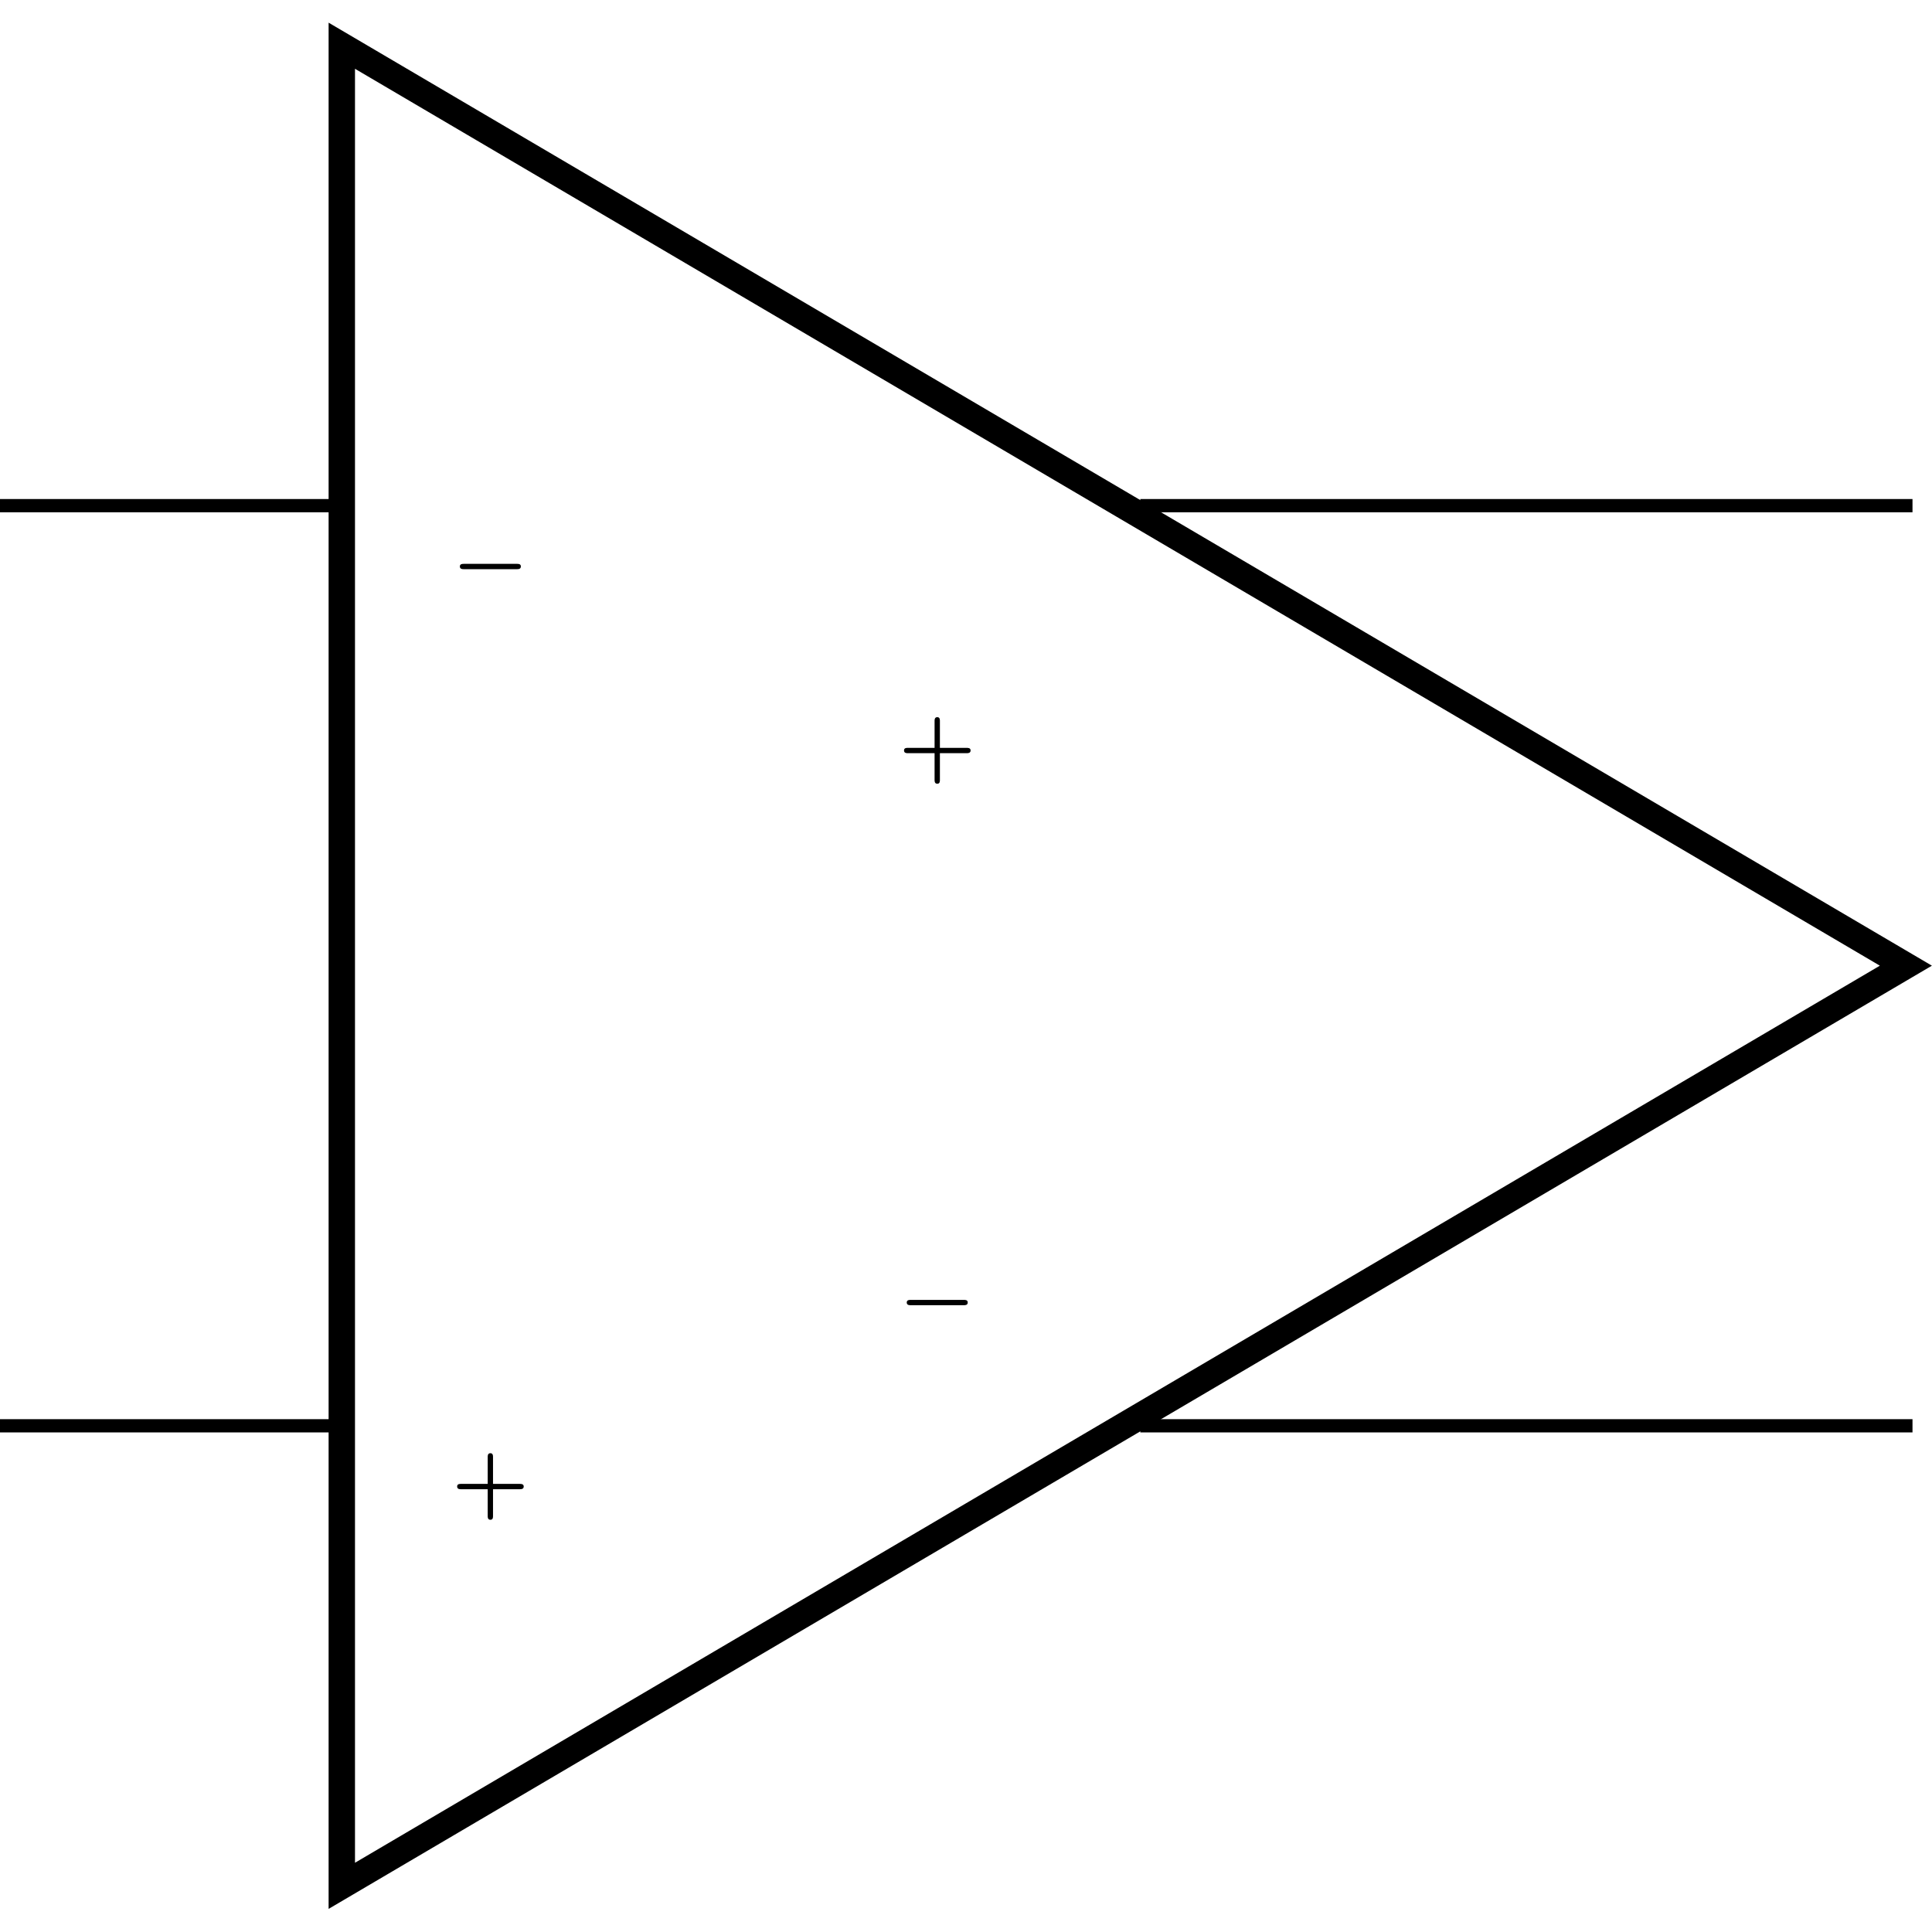 <svg xmlns:rdf="http://www.w3.org/1999/02/22-rdf-syntax-ns#" xmlns="http://www.w3.org/2000/svg" height="300" width="300" version="1.1" xmlns:cc="http://creativecommons.org/ns#" xmlns:dc="http://purl.org/dc/elements/1.1/" viewBox="0 0 300 300">
 <title>CircuiTikZ</title>
 <g transform="translate(0 -752.36)">
  <g transform="matrix(14.578 0 0 14.578 -841.84 -1256.4)">
   <g transform="matrix(.093 0 0 .093 62.557 144.06)">
    <path d="m7.5-2.188c0.141 0 0.438 0 0.438-0.312 0-0.297-0.281-0.297-0.438-0.297h-6.094c-0.156 0-0.453 0-0.453 0.297 0 0.312 0.297 0.312 0.453 0.312z"/>
   </g>
   <g transform="matrix(.093 0 0 .093 62.557 153.86)">
    <path d="m4.75-2.188h3.078c0.141 0 0.438 0 0.438-0.312 0-0.297-0.297-0.297-0.438-0.297h-3.078v-3.094c0-0.125 0-0.422-0.297-0.422-0.312 0-0.312 0.297-0.312 0.422v3.094h-3.078c-0.141 0-0.422 0-0.422 0.297 0 0.312 0.297 0.312 0.422 0.312h3.078v3.078c0 0.125 0 0.422 0.312 0.422 0.297 0 0.297-0.281 0.297-0.422z"/>
   </g>
   <g transform="matrix(.093 0 0 .093 67.317 151.9)">
    <path d="m7.5-2.188c0.141 0 0.438 0 0.438-0.312 0-0.297-0.281-0.297-0.438-0.297h-6.094c-0.156 0-0.453 0-0.453 0.297 0 0.312 0.297 0.312 0.453 0.312z"/>
   </g>
   <g transform="matrix(.093 0 0 .093 67.317 146.02)">
    <path d="m4.75-2.188h3.078c0.141 0 0.438 0 0.438-0.312 0-0.297-0.297-0.297-0.438-0.297h-3.078v-3.094c0-0.125 0-0.422-0.297-0.422-0.312 0-0.312 0.297-0.312 0.422v3.094h-3.078c-0.141 0-0.422 0-0.422 0.297 0 0.312 0.297 0.312 0.422 0.312h3.078v3.078c0 0.125 0 0.422 0.312 0.422 0.297 0 0.297-0.281 0.297-0.422z"/>
   </g>
   <path style="stroke:#000;stroke-linecap:square;stroke-miterlimit:10;stroke-width:.141;fill:none" d="m57.817 143.18h3.571m-3.571 9.801h3.571m16.66 0h-8.084m8.084-9.801h-8.084"/>
   <path style="stroke:#000;stroke-linecap:square;stroke-miterlimit:10;stroke-width:.281;fill:none" d="m78.048 148.08-16.66-9.799v19.6z"/>
  </g>
 </g>
</svg>

